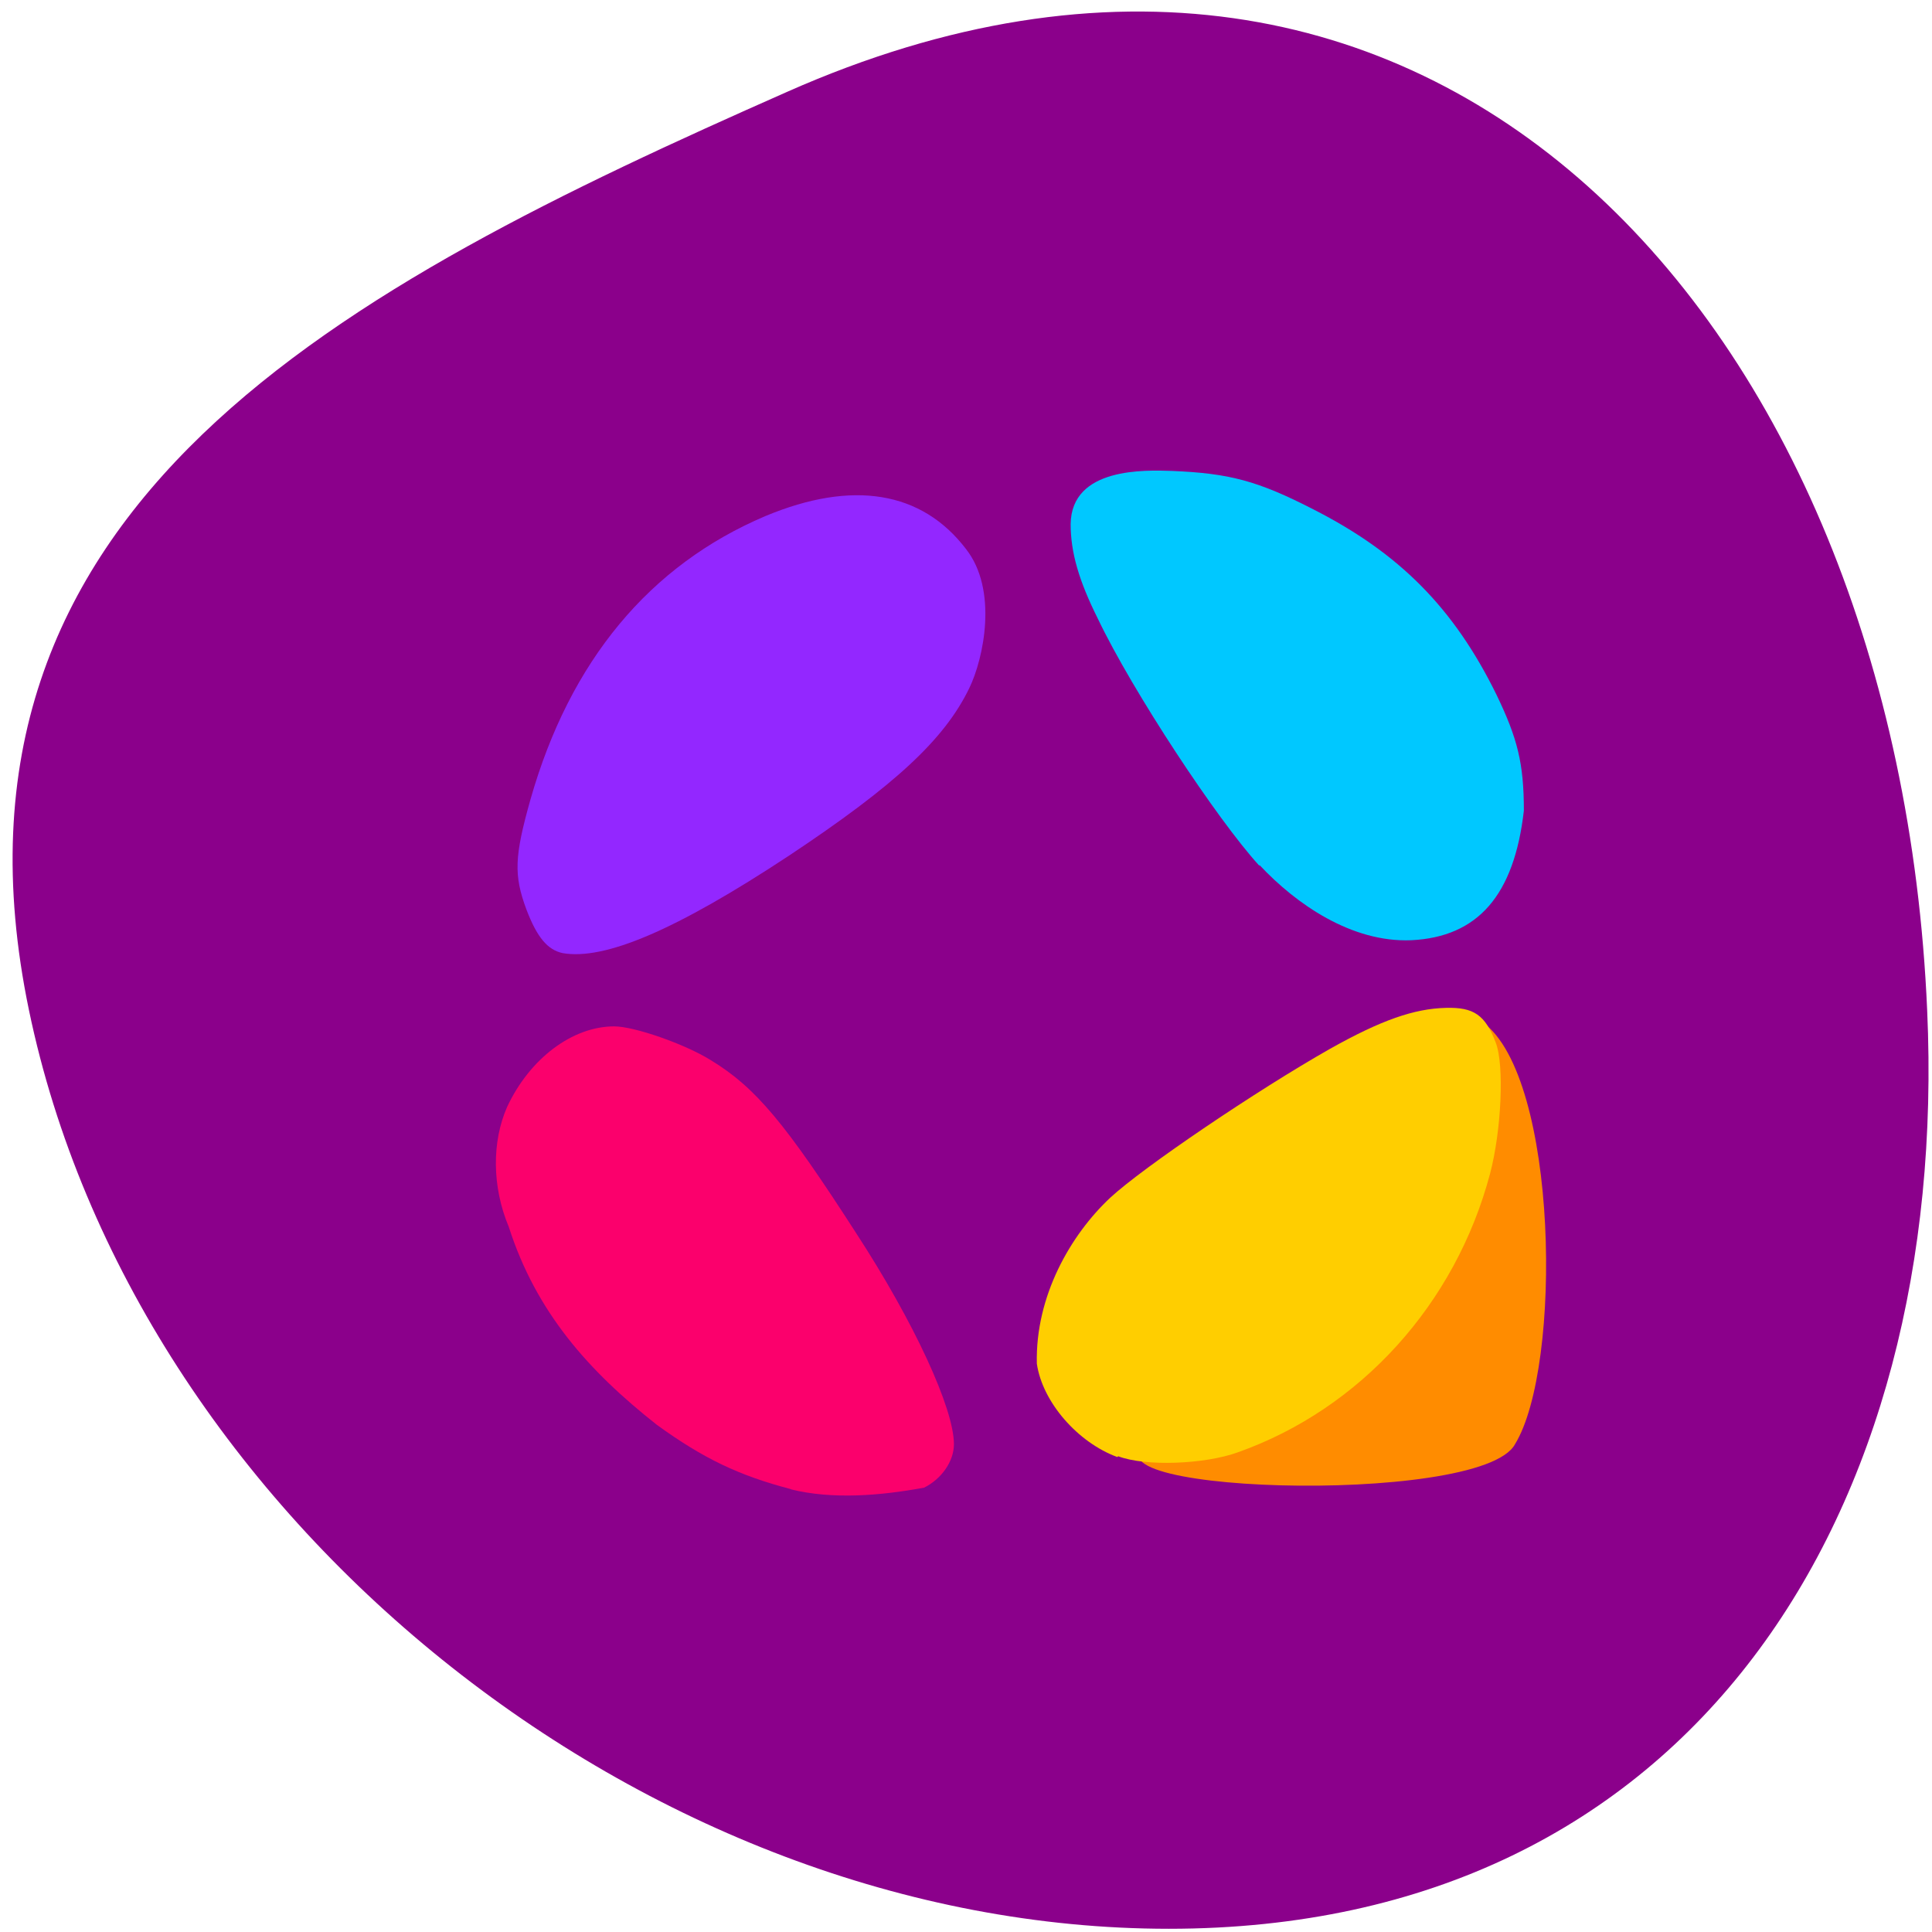 <svg xmlns="http://www.w3.org/2000/svg" viewBox="0 0 24 24"><path d="m 23.94 12.55 c -0.37 -8.53 -6.15 -14.96 -14.16 -11.41 c -5.5 2.43 -10.73 5.11 -9.42 11.41 c 1.31 6.3 7.66 11.41 14.16 11.41 c 6.52 0 9.7 -5.19 9.42 -11.41" style="fill:#8b008b"/><path d="m 14.42 17.86 c 2.16 -1.06 3.43 -3.2 4 -5.16 c 0.94 0.68 0.99 4.28 0.4 5.24 c -0.42 0.79 -5.87 0.6 -4.44 -0.08" style="fill:#ff8c00"/><path d="m 9.83 18.5 c -0.65 -0.17 -1.09 -0.38 -1.67 -0.8 c -0.85 -0.67 -1.5 -1.4 -1.84 -2.46 c -0.21 -0.5 -0.21 -1.06 -0.02 -1.49 c 0.28 -0.6 0.81 -1 1.33 -1 c 0.25 0 0.88 0.22 1.2 0.42 c 0.56 0.34 0.93 0.79 1.8 2.14 c 0.73 1.12 1.22 2.19 1.22 2.63 c 0 0.21 -0.15 0.43 -0.37 0.54 c -0.54 0.1 -1.14 0.15 -1.66 0.02" style="fill:#fb006c"/><path d="m 6.99 11.84 c -0.19 -0.04 -0.32 -0.2 -0.45 -0.54 c -0.16 -0.43 -0.15 -0.66 0.05 -1.37 c 0.49 -1.72 1.48 -2.91 2.92 -3.52 c 1.08 -0.45 1.94 -0.31 2.49 0.41 c 0.4 0.51 0.22 1.36 0.04 1.73 c -0.31 0.64 -0.93 1.21 -2.24 2.08 c -1.41 0.93 -2.29 1.3 -2.81 1.21" style="fill:#9327ff"/><path d="m 15.64 10.75 c -0.52 -0.57 -1.57 -2.16 -2 -3.06 c -0.24 -0.48 -0.34 -0.83 -0.34 -1.18 c 0.01 -0.71 0.93 -0.67 1.26 -0.66 c 0.71 0.03 1.06 0.12 1.76 0.48 c 1.06 0.54 1.74 1.22 2.27 2.3 c 0.26 0.54 0.34 0.85 0.34 1.44 c -0.12 1.05 -0.57 1.57 -1.4 1.61 c -0.74 0.03 -1.43 -0.45 -1.88 -0.93" style="fill:#00c8ff"/><path d="m 13.88 18.1 c -0.49 -0.18 -0.93 -0.68 -1 -1.16 c -0.02 -0.84 0.42 -1.6 0.91 -2.06 c 0.41 -0.38 1.83 -1.34 2.73 -1.85 c 0.64 -0.36 1.05 -0.5 1.44 -0.51 c 0.35 -0.01 0.49 0.09 0.62 0.43 c 0.11 0.28 0.07 1.1 -0.07 1.63 c -0.43 1.62 -1.61 2.92 -3.13 3.46 c -0.41 0.15 -1.15 0.18 -1.49 0.05" style="fill:#ffce00"/></svg>